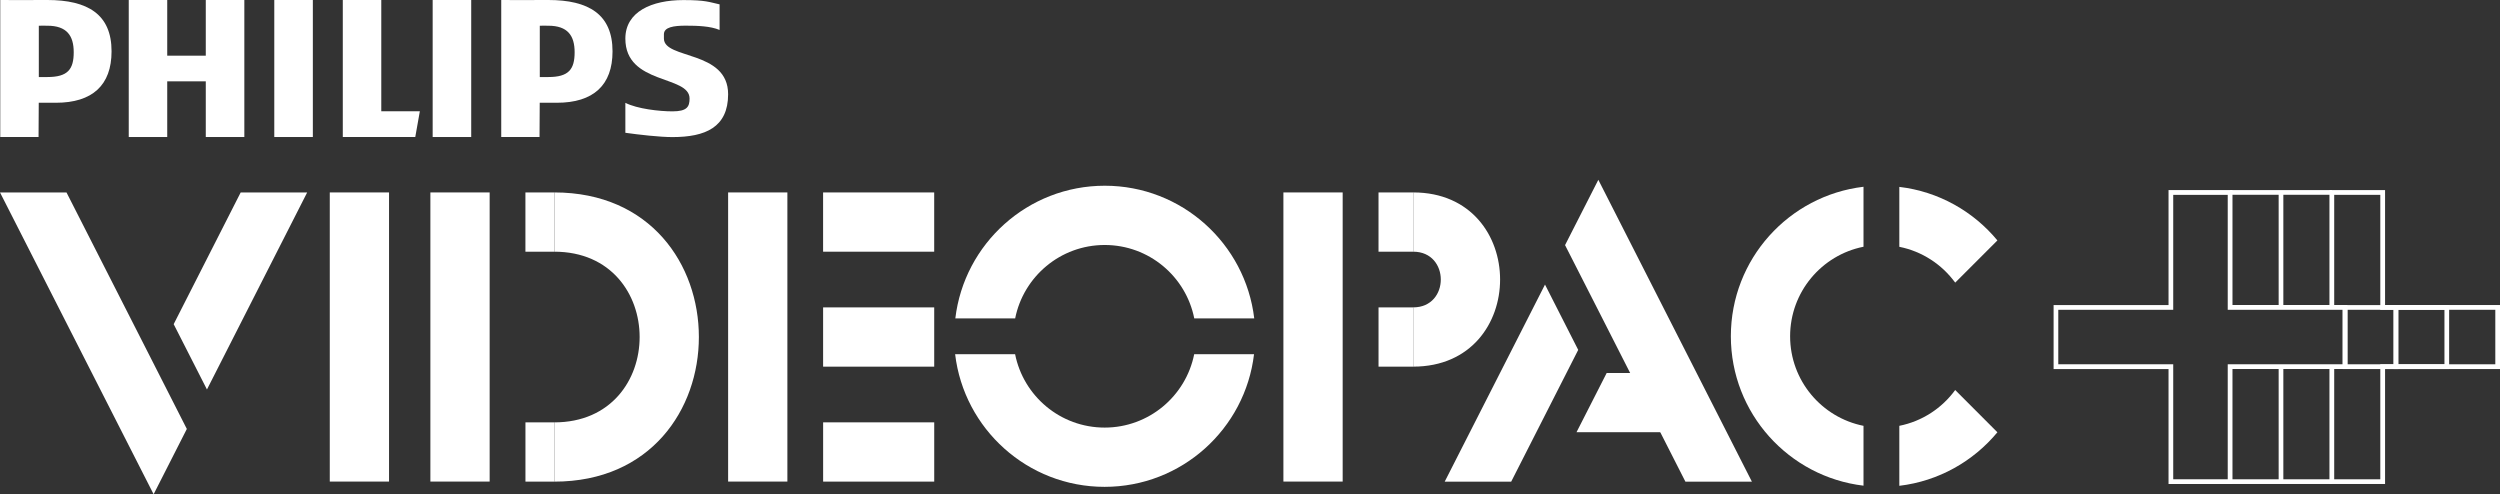 <?xml version="1.0" encoding="utf-8"?>
<!-- Generator: Adobe Illustrator 26.0.2, SVG Export Plug-In . SVG Version: 6.00 Build 0)  -->
<svg version="1.1" xmlns="http://www.w3.org/2000/svg" xmlns:xlink="http://www.w3.org/1999/xlink" x="0px" y="0px"
	 viewBox="0 0 3839 759" style="enable-background:new 0 0 3839 759;" xml:space="preserve">
<rect x="0" y="0" width="3839" height="759" fill="#333333" stroke="none"/>
<style type="text/css">
	.st0{display:none;}
	.st1{display:inline;}
	.st2{fill:#FF1F1F;}
	.st3{fill:#FFFFFF;}
	.st4{fill:#FF1F1F;stroke:#FF1F1F;stroke-width:12.937;stroke-miterlimit:10;}
	.st5{fill:none;stroke:#FF1F1F;stroke-width:12.937;stroke-miterlimit:10;}
	.st6{fill:#FF1F1F;stroke:#000000;stroke-width:4.593;stroke-miterlimit:10;}
	.st7{fill:#FF6A15;stroke:#000000;stroke-width:4.593;stroke-miterlimit:10;}
	.st8{fill:#FFB40A;stroke:#000000;stroke-width:4.593;stroke-miterlimit:10;}
	.st9{fill:#FFFF00;stroke:#000000;stroke-width:4.593;stroke-miterlimit:10;}
	.st10{fill:#FFFFFF;stroke:#FFFFFF;stroke-width:12.937;stroke-miterlimit:10;}
	.st11{fill:none;stroke:#FFFFFF;stroke-width:12.937;stroke-miterlimit:10;}
	.st12{fill:#FF0074;stroke:#000000;stroke-width:4.593;stroke-miterlimit:10;}
	.st13{fill:#FF803A;stroke:#000000;stroke-width:4.593;stroke-miterlimit:10;}
	.st14{fill:#FFFFFF;stroke:#000000;stroke-width:4.593;stroke-miterlimit:10;}
	.st15{fill:#FF0074;stroke:#000000;stroke-width:7.253;stroke-miterlimit:10;}
	.st16{fill:#FF803A;stroke:#000000;stroke-width:7.253;stroke-miterlimit:10;}
	.st17{fill:#FFFF00;stroke:#000000;stroke-width:7.253;stroke-miterlimit:10;}
	.st18{fill:#FFFFFF;stroke:#000000;stroke-width:7.253;stroke-miterlimit:10;}
	.st19{fill:#FF1F1F;stroke:#000000;stroke-width:6.698;stroke-miterlimit:10;}
	.st20{fill:#FF6A15;stroke:#000000;stroke-width:6.698;stroke-miterlimit:10;}
	.st21{fill:#FFB40A;stroke:#000000;stroke-width:6.698;stroke-miterlimit:10;}
	.st22{fill:#FFFF00;stroke:#000000;stroke-width:6.698;stroke-miterlimit:10;}
	.st23{fill:#FF1F1F;stroke:#FF1F1F;stroke-width:20.346;stroke-miterlimit:10;}
	.st24{fill:none;stroke:#FF1F1F;stroke-width:20.346;stroke-miterlimit:10;}
	.st25{fill:#FF1F1F;stroke:#000000;stroke-width:7.222;stroke-miterlimit:10;}
	.st26{fill:#FF6A15;stroke:#000000;stroke-width:7.222;stroke-miterlimit:10;}
	.st27{fill:#FFB40A;stroke:#000000;stroke-width:7.222;stroke-miterlimit:10;}
	.st28{fill:#FFFF00;stroke:#000000;stroke-width:7.222;stroke-miterlimit:10;}
	.st29{fill:#FFFFFF;stroke:#FFFFFF;stroke-width:20.346;stroke-miterlimit:10;}
	.st30{fill:none;stroke:#FFFFFF;stroke-width:20.346;stroke-miterlimit:10;}
	.st31{fill:#FF0074;stroke:#000000;stroke-width:7.222;stroke-miterlimit:10;}
	.st32{fill:#FF803A;stroke:#000000;stroke-width:7.222;stroke-miterlimit:10;}
	.st33{fill:#FFFFFF;stroke:#000000;stroke-width:7.222;stroke-miterlimit:10;}
	.st34{stroke:#000000;stroke-width:12.937;stroke-miterlimit:10;}
	.st35{fill:none;stroke:#000000;stroke-width:12.937;stroke-miterlimit:10;}
	.st36{stroke:#000000;stroke-width:20.346;stroke-miterlimit:10;}
	.st37{fill:none;stroke:#000000;stroke-width:20.346;stroke-miterlimit:10;}
	.st38{fill:none;stroke:#000000;stroke-width:7.253;stroke-miterlimit:10;}
	.st39{fill:none;stroke:#000000;stroke-width:4.593;stroke-miterlimit:10;}
	.st40{fill:none;stroke:#000000;stroke-width:7.222;stroke-miterlimit:10;}
	.st41{fill:none;stroke:#FFFFFF;stroke-width:7.253;stroke-miterlimit:10;}
	.st42{fill:none;stroke:#FFFFFF;stroke-width:4.593;stroke-miterlimit:10;}
	.st43{fill:none;stroke:#FFFFFF;stroke-width:7.222;stroke-miterlimit:10;}
	.st44{fill:#FF1F1F;stroke:#000000;stroke-width:4.58;stroke-miterlimit:10;}
	.st45{fill:#FF6A15;stroke:#000000;stroke-width:4.58;stroke-miterlimit:10;}
	.st46{fill:#FFB40A;stroke:#000000;stroke-width:4.58;stroke-miterlimit:10;}
	.st47{fill:#FFFF00;stroke:#000000;stroke-width:4.58;stroke-miterlimit:10;}
	.st48{fill:#FF0074;stroke:#000000;stroke-width:4.58;stroke-miterlimit:10;}
	.st49{fill:#FF803A;stroke:#000000;stroke-width:4.58;stroke-miterlimit:10;}
	.st50{fill:#FFFFFF;stroke:#000000;stroke-width:4.58;stroke-miterlimit:10;}
	.st51{fill:#FF0074;}
	.st52{fill:#FF803A;}
	.st53{fill:#FFFF00;}
	.st54{fill:#FF6A15;}
	.st55{fill:#FFB40A;}
	.st56{fill:none;stroke:#000000;stroke-width:4.58;stroke-miterlimit:10;}
	.st57{fill:none;stroke:#FFFFFF;stroke-width:4.58;stroke-miterlimit:10;}
</style>
<g id="copy_with_strokes" class="st0">
	<g class="st1">
		<g>
			
				<rect x="789.5" y="593.8" transform="matrix(-1.836970e-16 1 -1 -1.836970e-16 1451.089 -219.034)" class="st3" width="91.1" height="44.4"/>
			
				<rect x="1310.3" y="530.7" transform="matrix(-1.836970e-16 1 -1 -1.836970e-16 1971.899 -739.845)" class="st3" width="91.1" height="170.7"/>
			
				<rect x="2105.3" y="589.3" transform="matrix(-1.836970e-16 1 -1 -1.836970e-16 2766.843 -1534.793)" class="st3" width="91.1" height="53.5"/>
			<rect x="512.2" y="570.5" class="st3" width="91.1" height="444.5"/>
			<rect x="666.8" y="570.5" class="st3" width="91.1" height="444.5"/>
			<path class="st3" d="M857.2,1014.9c0-30.4,0-60.7,0-91.1c174.9,0,174.9-262.3,0-262.3c0-30.4,0-60.7,0-91.1
				C1153.5,570.5,1153.5,1014.9,857.2,1014.9z"/>
			<rect x="1124.4" y="570.5" class="st3" width="91.1" height="444.5"/>
			
				<rect x="1310.3" y="707.4" transform="matrix(-1.836970e-16 1 -1 -1.836970e-16 2148.59 -563.154)" class="st3" width="91.1" height="170.7"/>
			
				<rect x="2105.3" y="766" transform="matrix(-1.836970e-16 1 -1 -1.836970e-16 2943.533 -1358.102)" class="st3" width="91.1" height="53.5"/>
			<rect x="1978" y="570.5" class="st3" width="91.1" height="444.5"/>
			<path class="st3" d="M2177.6,838.3c0-30.5,0-60.6,0-91.1c56.5,0,56.5-85.6,0-85.6c0-30.5,0-60.6,0-91.1
				C2355.5,570.5,2355.5,838.3,2177.6,838.3z"/>
			<path class="st3" d="M1565.7,764.1c12.8-64.3,69.5-112.8,137.6-112.8c68.1,0,124.8,48.5,137.6,112.8h92.2
				c-13.6-114.8-111.3-203.9-229.7-203.9s-216.1,89-229.7,203.9H1565.7z"/>
			<polygon class="st3" points="375.2,570.5 272.2,772.9 323.3,873.3 477.4,570.5 			"/>
			<polygon class="st3" points="241.4,833.6 107.5,570.5 5.3,570.5 241.4,1034.4 292.5,934 241.4,833.6 			"/>
			<path class="st3" d="M2869.5,929.2c-64.3-12.8-112.8-69.5-112.8-137.6c0-68.1,48.5-124.8,112.8-137.6v-92.2
				c-114.8,13.6-203.9,111.3-203.9,229.7s89,216.1,203.9,229.7V929.2z"/>
			<path class="st3" d="M3010.5,709.1l64.9-64.9c-36.9-44.6-90.3-75.1-150.8-82.3V654C2959.7,661,2990.1,681.1,3010.5,709.1z"/>
			<polygon class="st3" points="2328.1,1014.9 2431.1,812.5 2380,712.1 2225.9,1014.9 			"/>
			<polygon class="st3" points="2462,751.8 2595.9,1014.9 2698.1,1014.9 2462,551 2410.9,651.4 2462,751.8 			"/>
			<path class="st3" d="M848,274.7c-23.9,0-72.4,0.3-72.4,0v210.6h58.9l0.3-52.6h26.3c56.1,0,85.5-27.1,85.5-79
				C946.7,296.6,909.9,274.7,848,274.7z M848,393.1h-13.2v-79c3.5-0.2,10.1,0,13.2,0c29.7,0,40.5,15.2,40.5,40.7
				C888.5,381.3,879.4,393.1,848,393.1z"/>
			<polygon class="st3" points="321.6,485.3 321.6,399.7 262.3,399.7 262.3,485.3 203.1,485.3 203.1,274.7 262.3,274.7 262.3,360.2 
				321.6,360.2 321.6,274.7 380.8,274.7 380.8,485.3 			"/>
			<polygon class="st3" points="426.9,485.3 426.9,274.7 479.5,274.7 486.1,274.7 486.1,485.3 			"/>
			<polygon class="st3" points="643.6,485.3 532.1,485.3 532.1,274.7 591.4,274.7 591.4,445.8 650.6,445.8 			"/>
			<rect x="670.3" y="274.7" class="st3" width="59.2" height="210.6"/>
			<path class="st3" d="M1025.7,327.3v6.6c0,32.3,98.7,17.5,98.7,85.5c0,51.1-35.2,65.8-85.5,65.8c-19.8,0-51.8-3.7-72.4-6.6v-46.1
				c18.2,9.3,52.6,13.2,72.4,13.2c22.3,0,26.3-7,26.3-19.7c0-36.3-98.7-20.7-98.7-92.1c0-41.5,40.6-59.2,89.2-59.2
				c34.5,0,39.8,3.2,55.5,6.6v39.5c-14-5.9-33.7-6.6-52.6-6.6C1041.3,314.2,1025.7,316.3,1025.7,327.3z"/>
			<path class="st3" d="M78.1,274.7c-23.9,0-72.4,0.3-72.4,0v210.6h58.9l0.3-52.6h26.3c56.1,0,85.5-27.1,85.5-79
				C176.8,296.6,140,274.7,78.1,274.7z M78.1,393.1H64.9v-79c3.5-0.2,10.1,0,13.2,0c29.7,0,40.5,15.2,40.5,40.7
				C118.5,381.3,109.4,393.1,78.1,393.1z"/>
		</g>
		<g>
			<g>
				<g>
					<polyline class="st41" points="3589.4,838.3 3589.4,1014.9 3667.6,1014.9 3667.6,838.3 3844.3,838.3 3844.3,747.2 
						3667.6,747.2 3667.6,570.5 3589.4,570.5 3589.4,747.2 					"/>
				</g>
				<polygon class="st41" points="3609.8,747.2 3433.1,747.2 3433.1,570.5 3342,570.5 3342,747.2 3165.3,747.2 3165.3,838.3 
					3342,838.3 3342,1014.9 3433.1,1014.9 3433.1,838.3 3609.8,838.3 				"/>
			</g>
			<line class="st41" x1="3511.3" y1="570.5" x2="3511.3" y2="747.2"/>
			<line class="st41" x1="3433.1" y1="570.5" x2="3589.4" y2="570.5"/>
			<rect x="3609.8" y="747.2" class="st41" width="78.2" height="91.1"/>
			<rect x="3687.9" y="747.2" class="st41" width="78.2" height="91.1"/>
		</g>
	</g>
</g>
<g id="Layer_1">
	<g>
		<g>
			
				<rect x="783.5" y="318.9" transform="matrix(-1.836970e-16 1 -1 -1.836970e-16 1170.035 -487.973)" class="st3" width="91" height="44.3"/>
			
				<rect x="783.5" y="671.9" transform="matrix(-1.836970e-16 1 -1 -1.836970e-16 1523.082 -134.925)" class="st3" width="91" height="44.3"/>
			
				<rect x="1303.8" y="255.8" transform="matrix(-1.836970e-16 1 -1 -1.836970e-16 1690.353 -1008.292)" class="st3" width="91" height="170.6"/>
			
				<rect x="2098" y="314.3" transform="matrix(-1.836970e-16 1 -1 -1.836970e-16 2484.547 -1802.489)" class="st3" width="91" height="53.4"/>
			
				<rect x="1303.8" y="608.8" transform="matrix(-1.836970e-16 1 -1 -1.836970e-16 2043.401 -655.244)" class="st3" width="91" height="170.6"/>
			<rect x="506.4" y="295.5" class="st3" width="91" height="444"/>
			<rect x="660.9" y="295.5" class="st3" width="91" height="444"/>
			<path class="st3" d="M851.2,739.6c0-30.3,0-60.7,0-91c174.7,0,174.7-262.1,0-262.1c0-30.3,0-60.7,0-91
				C1147.2,295.5,1147.2,739.6,851.2,739.6z"/>
			<rect x="1118.1" y="295.5" class="st3" width="91" height="444"/>
			
				<rect x="1303.8" y="432.3" transform="matrix(-1.836970e-16 1 -1 -1.836970e-16 1866.877 -831.768)" class="st3" width="91" height="170.6"/>
			
				<rect x="2098" y="490.8" transform="matrix(-1.836970e-16 1 -1 -1.836970e-16 2661.071 -1625.966)" class="st3" width="91" height="53.4"/>
			<rect x="1970.8" y="295.5" class="st3" width="91" height="444"/>
			<path class="st3" d="M2170.2,563c0-30.4,0-60.6,0-91c56.4,0,56.4-85.5,0-85.5c0-30.4,0-60.6,0-91C2348,295.5,2348,563,2170.2,563
				z"/>
			<path class="st3" d="M1558.9,488.9c12.8-64.2,69.5-112.7,137.5-112.7c68,0,124.7,48.4,137.5,112.7h92.1
				c-13.6-114.7-111.2-203.7-229.5-203.7s-215.9,89-229.5,203.7H1558.9z"/>
			<path class="st3" d="M1833.8,543.9c-12.8,64.2-69.5,112.7-137.5,112.7c-68,0-124.7-48.4-137.5-112.7h-92.1
				c13.6,114.7,111.2,203.7,229.5,203.7c118.4,0,215.9-89,229.5-203.7H1833.8z"/>
			<polygon class="st3" points="369.6,295.5 266.7,497.8 317.8,598.1 471.7,295.5 			"/>
			<polygon class="st3" points="235.9,558.4 102.1,295.5 0,295.5 235.9,759 286.9,658.7 235.9,558.4 			"/>
			<path class="st3" d="M2861.6,653.9c-64.2-12.8-112.7-69.5-112.7-137.5c0-68,48.4-124.7,112.7-137.5v-92.1
				c-114.7,13.6-203.7,111.2-203.7,229.5s89,215.9,203.7,229.5V653.9z"/>
			<path class="st3" d="M3002.4,434l64.8-64.8c-36.9-44.6-90.2-75.1-150.6-82.2V379C2951.7,386,2982,406.1,3002.4,434z"/>
			<path class="st3" d="M3002.4,598.9c-20.3,27.9-50.7,48-85.8,55V746c60.5-7.2,113.7-37.7,150.6-82.2L3002.4,598.9z"/>
			<polygon class="st3" points="2467.2,572.8 2420.9,663.7 2603.2,663.7 2603.2,572.8 			"/>
			<polygon class="st3" points="2320.6,739.6 2423.5,537.3 2372.5,437 2218.5,739.6 			"/>
			<polygon class="st3" points="2454.4,476.7 2588.1,739.6 2690.2,739.6 2454.4,276.1 2403.3,376.4 2454.4,476.7 			"/>
			<path class="st3" d="M842,0c-23.9,0-72.3,0.3-72.3,0v210.4h58.8l0.3-52.6h26.3c56.1,0,85.5-27,85.5-78.9
				C940.6,21.9,903.8,0,842,0z M842,118.3h-13.1V39.5c3.5-0.2,10.1,0,13.1,0c29.7,0,40.4,15.2,40.4,40.7
				C882.4,106.5,873.3,118.3,842,118.3z"/>
			<polygon class="st3" points="316,210.4 316,124.9 256.8,124.9 256.8,210.4 197.7,210.4 197.7,0 256.8,0 256.8,85.5 316,85.5 
				316,0 375.2,0 375.2,210.4 			"/>
			<polygon class="st3" points="421.2,210.4 421.2,0 473.8,0 480.4,0 480.4,210.4 			"/>
			<polygon class="st3" points="637.7,210.4 526.4,210.4 526.4,0 585.5,0 585.5,170.9 644.7,170.9 			"/>
			<rect x="664.4" class="st3" width="59.2" height="210.4"/>
			<path class="st3" d="M1019.5,52.6v6.6c0,32.3,98.6,17.5,98.6,85.5c0,51-35.2,65.8-85.5,65.8c-19.8,0-51.7-3.7-72.3-6.6v-46
				c18.2,9.3,52.5,13.1,72.3,13.1c22.3,0,26.3-7,26.3-19.7c0-36.2-98.6-20.7-98.6-92c0-41.4,40.5-59.2,89.2-59.2
				c34.5,0,39.8,3.2,55.5,6.6V46c-14-5.9-33.6-6.6-52.6-6.6C1035,39.5,1019.5,41.5,1019.5,52.6z"/>
			<path class="st3" d="M72.7,0C48.8,0,0.4,0.3,0.4,0v210.4h58.8l0.3-52.6h26.3c56.1,0,85.5-27,85.5-78.9C171.4,21.9,134.6,0,72.7,0
				z M72.7,118.3H59.6V39.5c3.5-0.2,10.1,0,13.2,0c29.7,0,40.4,15.2,40.4,40.7C113.2,106.5,104.1,118.3,72.7,118.3z"/>
		</g>
		<g>
			<g>
				<g>
					<g>
						<polygon class="st3" points="3662.5,743.2 3577.1,743.2 3577.1,563 3584.4,563 3584.4,736 3655.2,736 3655.2,559.4 
							3831.8,559.4 3831.8,475.7 3655.2,475.7 3655.2,299.2 3584.4,299.2 3584.4,472.1 3577.1,472.1 3577.1,291.9 3662.5,291.9 
							3662.5,468.4 3839,468.4 3839,566.7 3662.5,566.7 						"/>
					</g>
				</g>
				<g>
					<path class="st3" d="M3428.2,743.2h-98.2V566.7h-176.5v-98.2h176.5V291.9h98.2v176.5h176.5v98.2h-176.5V743.2z M3337.2,736
						h83.7V559.4h176.5v-83.7h-176.5V299.2h-83.7v176.5h-176.5v83.7h176.5V736z"/>
				</g>
			</g>
			<g>
				<rect x="3499.1" y="563" class="st3" width="7.2" height="176.5"/>
			</g>
			<g>
				<rect x="3499.1" y="295.5" class="st3" width="7.2" height="176.5"/>
			</g>
			<g>
				<rect x="3424.6" y="291.9" class="st3" width="156.2" height="7.2"/>
			</g>
			<g>
				<rect x="3424.6" y="736" class="st3" width="156.2" height="7.2"/>
			</g>
			<g>
				<path class="st3" d="M3682.8,566.7h-85.3v-98.2h85.3V566.7z M3604.7,559.4h70.9v-83.7h-70.9V559.4z"/>
			</g>
			<g>
				<path class="st3" d="M3760.9,566.7h-85.3v-98.2h85.3V566.7z M3682.8,559.4h70.9v-83.7h-70.9V559.4z"/>
			</g>
		</g>
	</g>
</g>
</svg>
